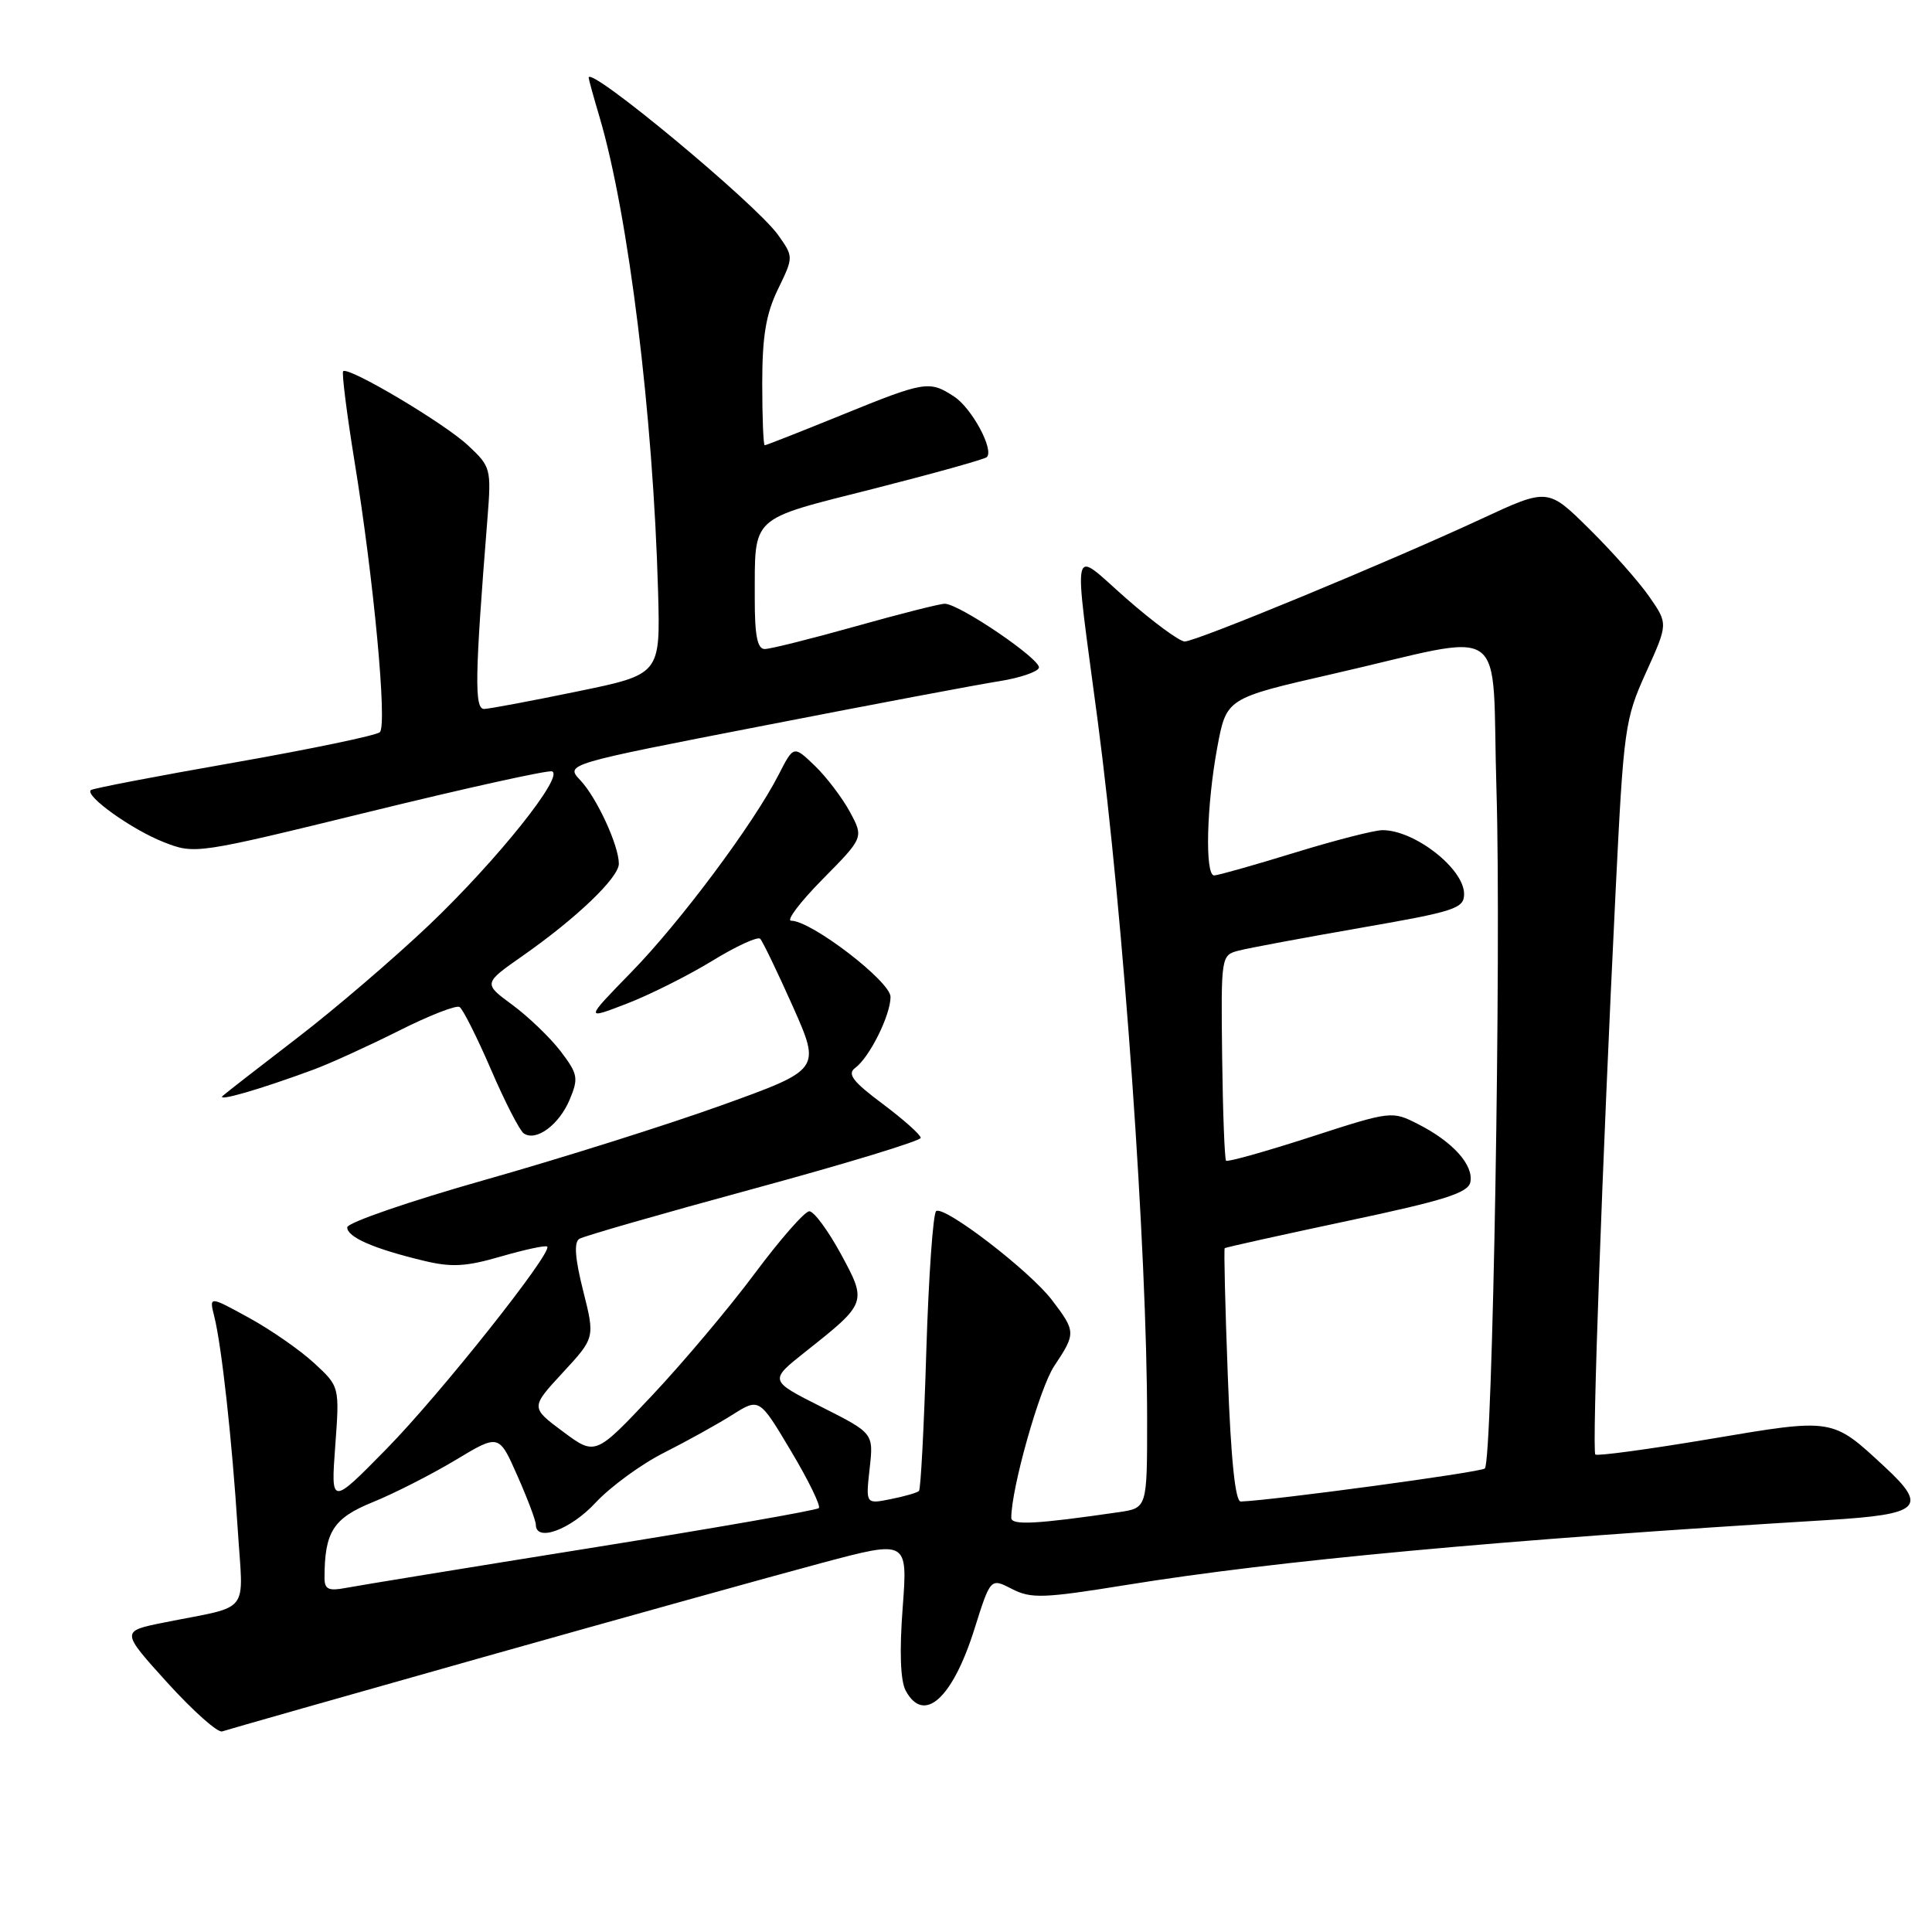 <?xml version="1.0" encoding="UTF-8" standalone="no"?>
<!DOCTYPE svg PUBLIC "-//W3C//DTD SVG 1.1//EN" "http://www.w3.org/Graphics/SVG/1.1/DTD/svg11.dtd" >
<svg xmlns="http://www.w3.org/2000/svg" xmlns:xlink="http://www.w3.org/1999/xlink" version="1.1" viewBox="0 0 256 256">
 <g >
 <path fill="currentColor"
d=" M 64.00 219.59 C 82.43 214.39 102.63 208.77 108.89 207.10 C 120.28 204.06 120.28 204.06 119.61 213.03 C 119.17 218.79 119.31 222.71 120.00 224.00 C 122.40 228.49 126.19 225.12 129.10 215.91 C 131.25 209.08 131.25 209.08 134.08 210.54 C 136.61 211.85 138.25 211.79 149.21 210.02 C 169.29 206.77 198.60 204.06 242.25 201.41 C 254.50 200.67 255.51 199.72 249.75 194.38 C 242.72 187.86 243.02 187.90 226.59 190.67 C 218.46 192.04 211.63 192.96 211.39 192.73 C 210.93 192.27 212.30 154.16 214.08 118.03 C 215.14 96.49 215.30 95.29 218.11 89.10 C 221.03 82.65 221.03 82.65 218.55 79.08 C 217.19 77.11 213.60 73.06 210.58 70.08 C 205.10 64.66 205.10 64.66 196.30 68.75 C 183.96 74.48 158.50 85.00 156.98 85.00 C 156.29 85.00 152.79 82.42 149.20 79.27 C 141.79 72.77 142.21 70.97 145.45 95.50 C 148.89 121.59 152.00 165.60 152.00 188.16 C 152.00 199.82 152.00 199.82 148.25 200.37 C 137.32 201.96 134.00 202.14 134.00 201.12 C 134.00 197.20 137.76 183.90 139.68 181.02 C 142.58 176.67 142.57 176.44 139.38 172.25 C 136.44 168.40 125.20 159.76 124.05 160.47 C 123.64 160.72 123.05 169.08 122.74 179.04 C 122.44 189.00 122.00 197.34 121.77 197.56 C 121.54 197.79 119.86 198.28 118.03 198.64 C 114.71 199.31 114.71 199.31 115.23 194.61 C 115.76 189.91 115.76 189.91 108.84 186.42 C 101.91 182.93 101.91 182.93 106.70 179.13 C 114.90 172.64 114.91 172.59 111.40 166.12 C 109.71 163.03 107.85 160.50 107.24 160.50 C 106.64 160.50 103.40 164.19 100.04 168.70 C 96.69 173.21 90.55 180.50 86.42 184.89 C 78.89 192.89 78.89 192.89 74.60 189.70 C 70.30 186.50 70.30 186.50 74.57 181.88 C 78.84 177.26 78.84 177.26 77.27 171.03 C 76.19 166.74 76.03 164.60 76.77 164.15 C 77.35 163.79 87.77 160.80 99.91 157.50 C 112.06 154.20 122.00 151.17 122.00 150.77 C 122.00 150.37 119.73 148.35 116.97 146.28 C 113.00 143.32 112.23 142.31 113.31 141.51 C 115.22 140.11 118.00 134.52 118.00 132.09 C 118.00 130.05 107.50 122.00 104.84 122.00 C 104.14 122.00 106.02 119.52 109.01 116.49 C 114.45 110.98 114.45 110.98 112.61 107.57 C 111.59 105.69 109.50 102.94 107.96 101.46 C 105.16 98.77 105.16 98.77 103.18 102.64 C 99.86 109.14 90.15 122.16 83.66 128.81 C 77.50 135.13 77.50 135.13 83.00 133.01 C 86.03 131.85 91.12 129.30 94.32 127.35 C 97.51 125.39 100.40 124.06 100.73 124.39 C 101.05 124.72 103.00 128.75 105.05 133.35 C 108.77 141.72 108.77 141.72 95.63 146.45 C 88.41 149.05 74.29 153.50 64.26 156.34 C 54.23 159.18 46.02 162.01 46.01 162.63 C 46.00 163.92 49.48 165.45 56.08 167.04 C 59.82 167.95 61.72 167.85 66.41 166.48 C 69.56 165.57 72.31 164.98 72.51 165.18 C 73.26 165.93 58.31 184.76 51.23 191.97 C 43.84 199.50 43.84 199.50 44.42 191.62 C 45.00 183.73 45.00 183.73 41.63 180.62 C 39.77 178.90 35.88 176.20 32.98 174.61 C 27.71 171.72 27.71 171.72 28.39 174.43 C 29.37 178.31 30.75 190.85 31.50 202.62 C 32.23 214.14 33.41 212.65 21.75 214.99 C 16.00 216.14 16.00 216.14 22.18 222.97 C 25.59 226.72 28.85 229.63 29.44 229.42 C 30.02 229.22 45.57 224.79 64.00 219.59 Z  M 75.48 145.72 C 76.68 142.85 76.58 142.32 74.28 139.29 C 72.89 137.48 70.02 134.72 67.89 133.15 C 64.03 130.31 64.03 130.31 69.26 126.65 C 76.38 121.67 82.00 116.29 82.00 114.45 C 82.00 112.04 79.09 105.72 76.90 103.39 C 74.89 101.26 74.89 101.26 101.20 96.15 C 115.66 93.33 129.71 90.68 132.42 90.26 C 135.13 89.83 137.48 89.03 137.66 88.49 C 138.01 87.42 127.10 80.00 125.18 80.00 C 124.54 80.00 119.21 81.35 113.34 83.00 C 107.46 84.65 102.06 86.00 101.33 86.00 C 100.35 86.00 100.00 84.20 100.01 79.25 C 100.04 68.20 99.22 68.95 115.68 64.78 C 123.70 62.74 130.48 60.85 130.76 60.57 C 131.74 59.59 128.77 54.08 126.43 52.55 C 123.15 50.40 122.58 50.49 111.50 55.00 C 106.09 57.20 101.52 59.00 101.33 59.00 C 101.15 59.00 101.00 55.32 101.00 50.82 C 101.00 44.57 101.49 41.61 103.08 38.33 C 105.16 34.04 105.16 34.04 103.09 31.12 C 100.15 27.00 78.00 8.60 78.00 10.29 C 78.00 10.48 78.65 12.86 79.46 15.57 C 83.29 28.57 86.55 55.02 87.20 78.43 C 87.50 89.36 87.50 89.36 76.50 91.62 C 70.45 92.87 64.90 93.91 64.17 93.94 C 62.84 94.00 62.91 89.70 64.59 68.71 C 65.11 62.11 65.04 61.84 62.03 59.03 C 58.86 56.06 46.15 48.52 45.47 49.19 C 45.27 49.40 45.94 54.73 46.96 61.04 C 49.53 76.79 51.33 96.08 50.33 97.02 C 49.87 97.45 41.17 99.26 31.00 101.05 C 20.82 102.83 12.29 104.47 12.04 104.69 C 11.18 105.43 17.47 109.93 21.68 111.58 C 25.83 113.21 25.99 113.18 48.99 107.55 C 61.71 104.43 72.58 102.03 73.14 102.21 C 74.83 102.78 65.89 113.95 56.91 122.52 C 52.28 126.92 44.45 133.64 39.50 137.44 C 34.55 141.24 30.06 144.73 29.53 145.19 C 28.54 146.06 34.37 144.38 41.54 141.73 C 43.76 140.91 48.84 138.59 52.83 136.59 C 56.82 134.58 60.45 133.16 60.89 133.43 C 61.34 133.71 63.21 137.44 65.06 141.72 C 66.90 146.00 68.86 149.81 69.40 150.18 C 71.03 151.30 74.07 149.06 75.48 145.72 Z  M 43.00 209.10 C 43.00 202.98 44.15 201.17 49.40 199.04 C 52.26 197.88 57.18 195.37 60.35 193.47 C 66.11 190.00 66.11 190.00 68.55 195.53 C 69.90 198.57 71.00 201.49 71.00 202.03 C 71.00 204.38 75.59 202.70 78.90 199.13 C 80.88 197.00 84.97 194.01 87.99 192.49 C 91.00 190.97 95.08 188.71 97.04 187.47 C 100.61 185.22 100.61 185.22 104.81 192.27 C 107.13 196.15 108.78 199.55 108.50 199.83 C 108.22 200.12 94.60 202.50 78.24 205.12 C 61.88 207.74 47.26 210.13 45.75 210.42 C 43.55 210.84 43.00 210.58 43.00 209.10 Z  M 162.69 182.30 C 162.34 173.12 162.16 165.51 162.28 165.39 C 162.40 165.28 169.70 163.66 178.50 161.79 C 191.41 159.06 194.56 158.06 194.83 156.63 C 195.27 154.37 192.51 151.30 187.96 148.98 C 184.43 147.18 184.40 147.18 173.62 150.67 C 167.68 152.59 162.66 154.00 162.46 153.80 C 162.27 153.60 162.03 147.39 161.94 140.00 C 161.78 126.67 161.80 126.56 164.14 125.96 C 165.44 125.62 172.69 124.27 180.25 122.95 C 192.81 120.77 194.00 120.38 194.00 118.46 C 194.00 115.11 187.46 110.00 183.19 110.00 C 182.12 110.00 176.86 111.35 171.50 113.00 C 166.14 114.65 161.36 116.00 160.88 116.00 C 159.64 116.00 159.87 106.69 161.30 99.01 C 162.51 92.52 162.51 92.52 176.51 89.32 C 200.47 83.85 197.59 81.82 198.29 104.69 C 198.94 125.87 197.78 193.55 196.75 194.58 C 196.26 195.08 168.72 198.80 164.41 198.96 C 163.68 198.99 163.10 193.38 162.69 182.30 Z "/>
</g>
</svg>